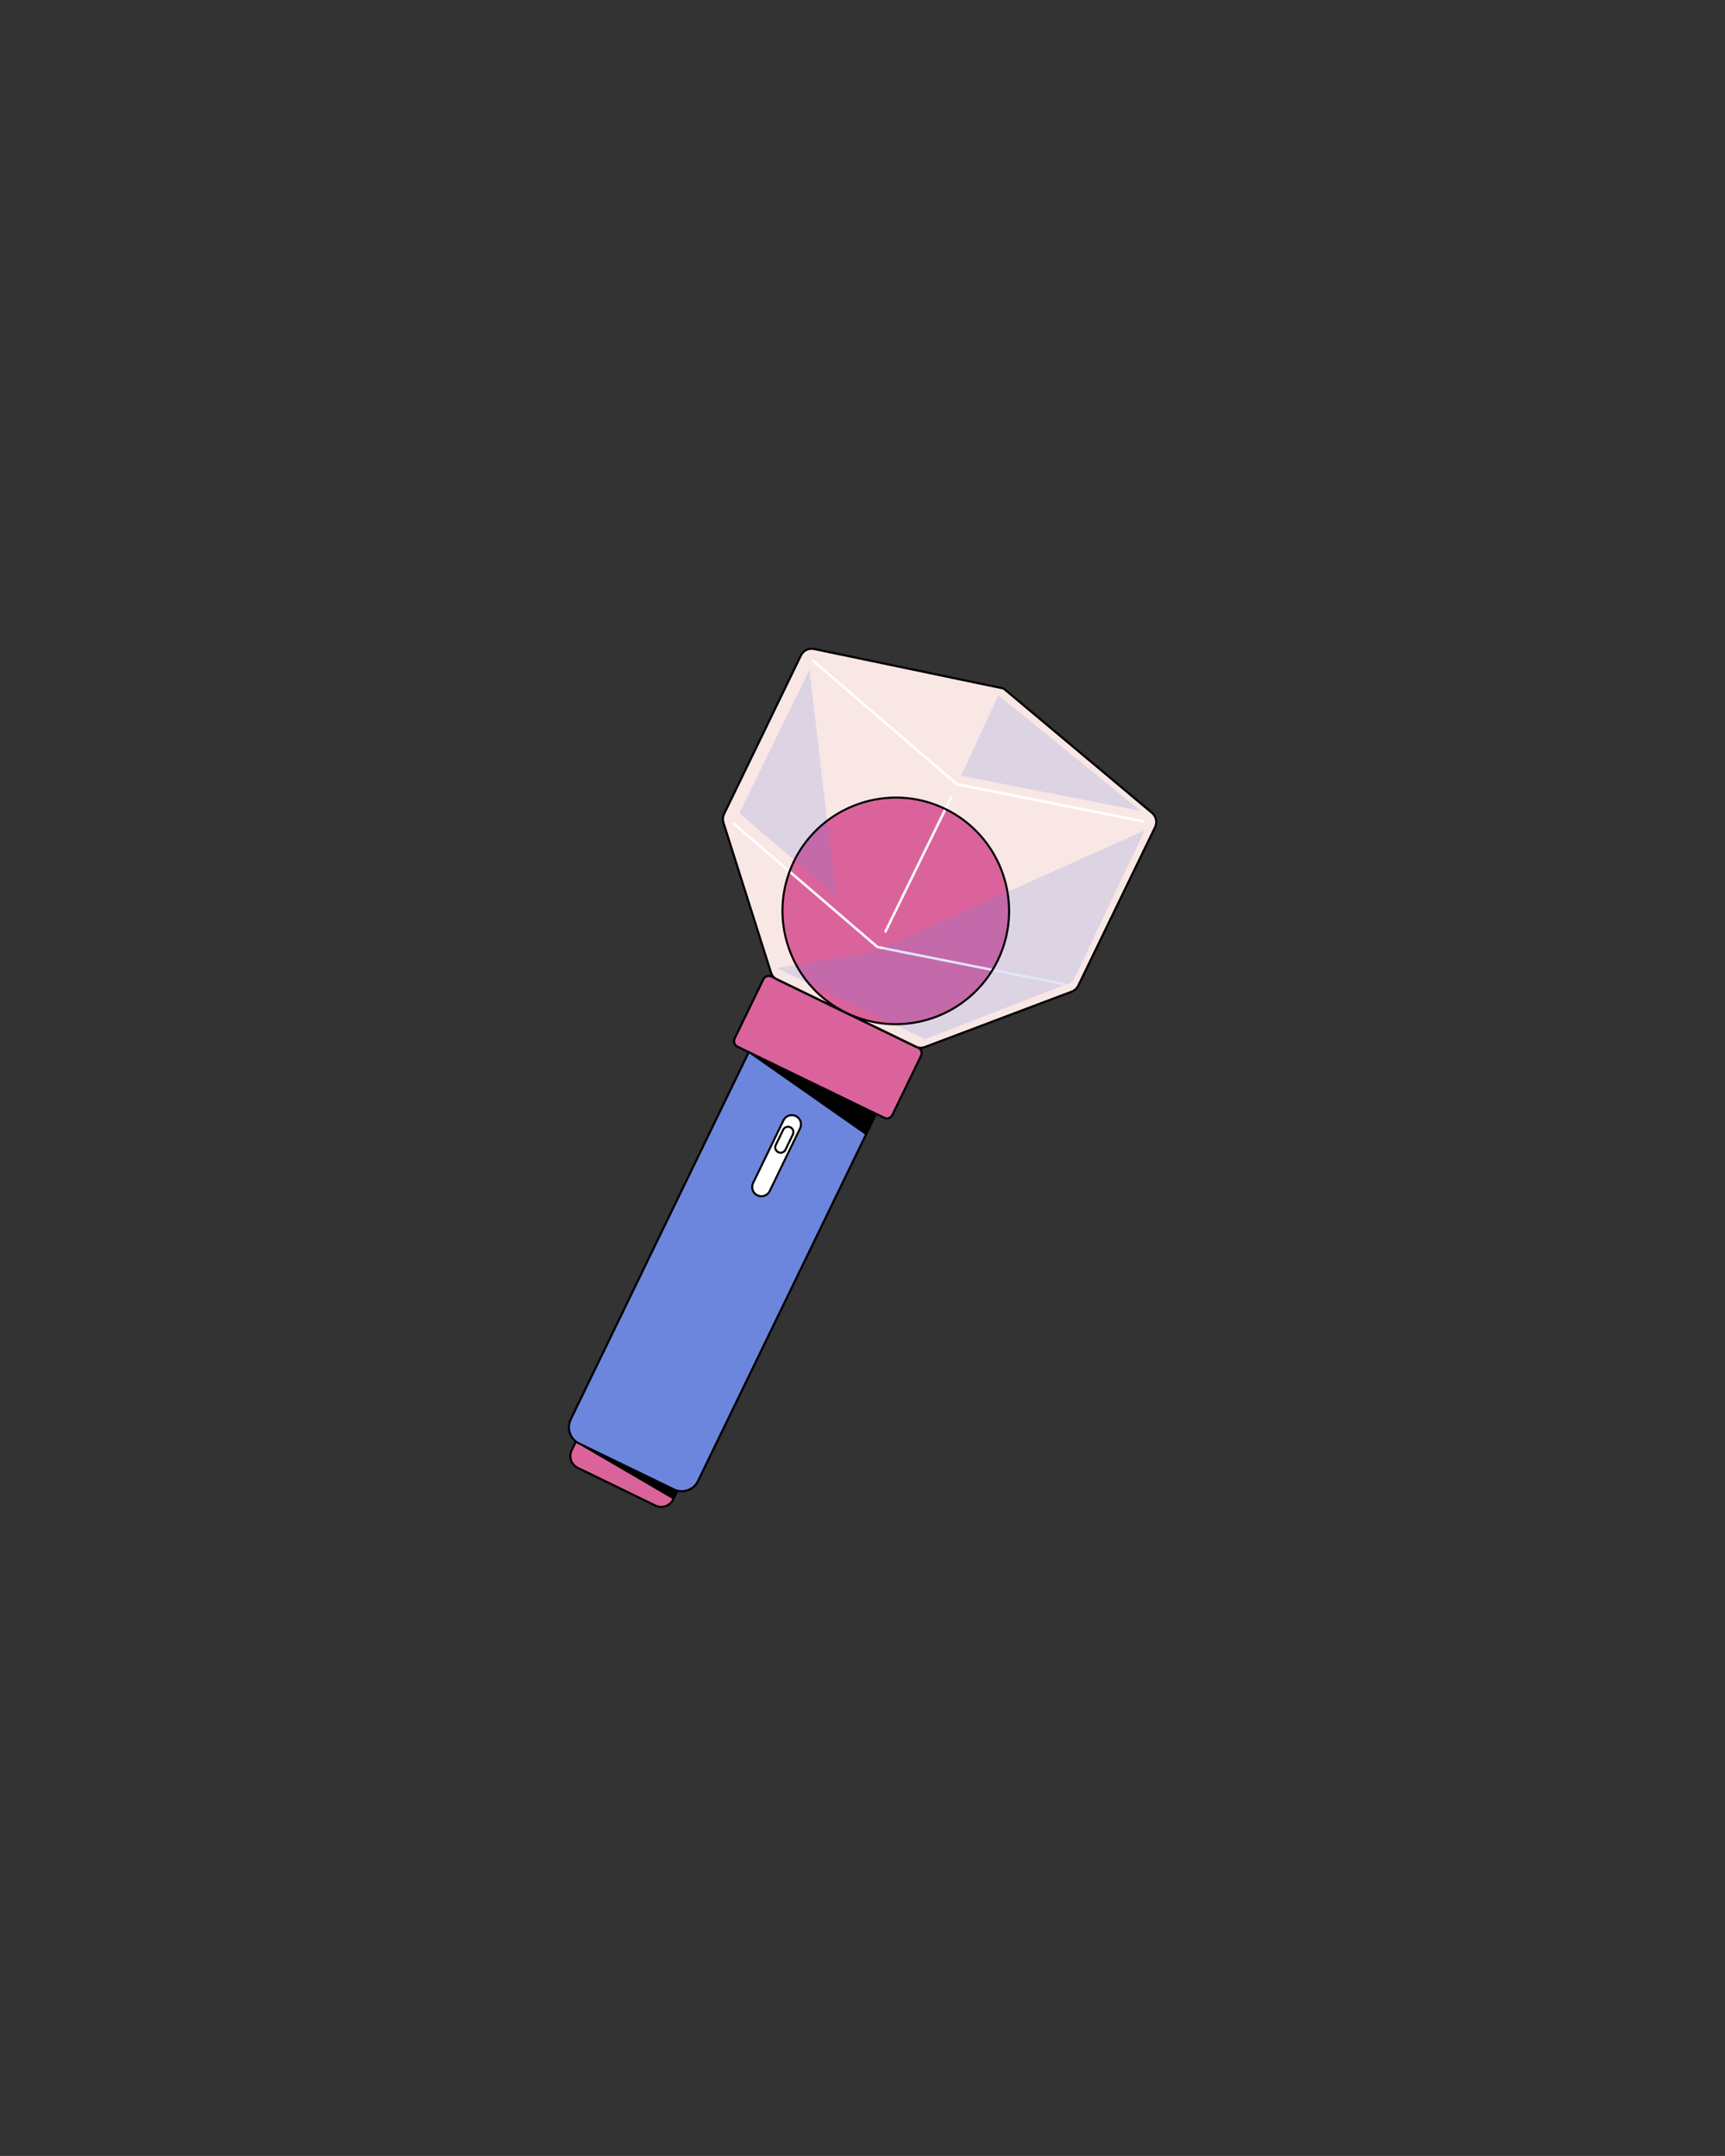 <svg width="589" height="736" viewBox="0 0 589 736" fill="none" xmlns="http://www.w3.org/2000/svg">
<rect x="0" y="0" width="589" height="736" fill="#333333" stroke="none"/>
<mask id="mask0_227_16565" style="mask-type:luminance" maskUnits="userSpaceOnUse" x="193" y="220" width="203" height="295">
<path d="M193.424 220.982H395.574V514.944H193.424V220.982Z" fill="white"/>
</mask>
<g mask="url(#mask0_227_16565)">
<path d="M393.572 277.244L342.906 234.796L342.795 234.728L278.038 221.226C276.059 220.814 274.067 221.794 273.184 223.611L246.947 277.721C246.45 278.734 246.373 279.887 246.708 280.966L262.93 332.08C263.026 332.387 263.16 332.682 263.322 332.955C262.174 332.549 260.888 333.051 260.342 334.164L250.548 354.359C250.267 354.941 250.227 355.597 250.438 356.208C250.645 356.815 251.088 357.312 251.667 357.59L255.215 359.311L194.557 484.414C193.801 485.976 193.699 487.731 194.264 489.366C194.656 490.493 195.335 491.459 196.224 492.2L194.886 494.957C193.725 497.357 194.727 500.253 197.125 501.414L223.68 514.291C224.359 514.621 225.072 514.774 225.777 514.774C227.575 514.774 229.296 513.775 230.137 512.054L231.472 509.297C231.906 509.388 232.338 509.436 232.781 509.436C235.187 509.436 237.502 508.093 238.621 505.784L299.277 380.69L301.768 381.894C302.103 382.053 302.466 382.138 302.816 382.138C303.711 382.138 304.58 381.635 305 380.772L314.791 360.578C315.206 359.717 315.058 358.738 314.504 358.033C314.973 358.011 315.442 357.934 315.891 357.766L366.067 338.844C367.124 338.446 367.976 337.668 368.473 336.649L394.714 282.534C395.588 280.714 395.12 278.544 393.572 277.244Z" fill="black"/>
</g>
<path d="M255.71 359.095L255.648 359.067L194.811 484.533C193.322 487.611 194.609 491.325 197.685 492.816L230.086 508.527C230.956 508.947 231.879 509.149 232.782 509.149C235.083 509.149 237.301 507.863 238.369 505.659L299.181 380.25L299.206 380.187L255.71 359.095ZM270.654 387.266L268.135 392.457C267.708 393.331 266.652 393.7 265.777 393.274C264.902 392.849 264.533 391.792 264.959 390.918L267.478 385.727C267.68 385.298 268.044 384.986 268.484 384.83C268.933 384.676 269.407 384.705 269.836 384.906C270.262 385.111 270.577 385.474 270.731 385.914C270.884 386.363 270.856 386.837 270.654 387.266Z" fill="#6D86DD"/>
<path d="M393.398 277.462L342.724 235.006L277.976 221.499C276.129 221.115 274.26 222.03 273.437 223.73L247.196 277.846C246.736 278.797 246.659 279.873 246.98 280.89L263.202 332.004C263.546 333.074 264.316 333.969 265.33 334.457L312.547 357.355C313.112 357.627 313.729 357.766 314.345 357.766C314.834 357.766 315.331 357.681 315.794 357.499L365.971 338.577C366.962 338.208 367.76 337.472 368.223 336.521L394.46 282.406C395.279 280.708 394.847 278.672 393.398 277.462Z" fill="#F9E7E5"/>
<path d="M196.636 492.152L231.318 508.967L231.29 509.03L229.892 511.92C229.108 513.542 227.478 514.487 225.785 514.487C225.12 514.487 224.441 514.34 223.805 514.033L197.252 501.153C194.991 500.057 194.048 497.328 195.139 495.068L196.574 492.118L196.636 492.152ZM342.486 298.259C339.094 288.48 332.098 280.603 322.781 276.091C313.462 271.57 302.949 270.954 293.17 274.347C283.39 277.741 275.513 284.737 271.002 294.054C266.483 303.37 265.867 313.885 269.261 323.664C272.289 332.387 278.186 339.599 286.034 344.259L263.455 333.31C262.39 332.793 261.112 333.242 260.601 334.304L250.807 354.498C250.29 355.563 250.736 356.844 251.801 357.355L301.893 381.641C302.194 381.789 302.509 381.857 302.824 381.857C303.614 381.857 304.384 381.411 304.753 380.656L314.547 360.458C315.064 359.396 314.618 358.116 313.556 357.605L292.03 347.169C300.549 350.449 309.86 350.611 318.583 347.587C328.363 344.197 336.24 337.2 340.753 327.884C345.264 318.55 345.88 308.038 342.486 298.259Z" fill="#DB639C"/>
<path d="M390.712 280.461C390.678 280.657 390.502 280.799 390.3 280.799C390.272 280.799 390.243 280.799 390.215 280.79L326.656 268.157C326.588 268.143 326.517 268.109 326.469 268.066L277.403 225.905C277.32 225.837 277.269 225.732 277.258 225.619C277.249 225.508 277.283 225.403 277.354 225.312C277.508 225.136 277.766 225.116 277.948 225.269L326.929 267.354L390.382 279.964C390.607 280.015 390.754 280.231 390.712 280.461ZM363.256 335.527L299.803 322.917L250.821 280.833C250.645 280.685 250.381 280.699 250.228 280.875C250.072 281.049 250.094 281.316 250.268 281.469L299.334 323.621C299.391 323.673 299.453 323.698 299.521 323.712L363.08 336.348C363.108 336.354 363.137 336.354 363.165 336.354C363.367 336.354 363.537 336.215 363.577 336.019C363.628 335.794 363.48 335.57 363.256 335.527ZM271.764 380.934C270.171 380.159 268.239 380.829 267.464 382.425L257.09 403.823C256.713 404.598 256.661 405.473 256.943 406.285C257.221 407.097 257.803 407.753 258.579 408.125C259.028 408.341 259.502 408.446 259.985 408.446C260.343 408.446 260.698 408.392 261.042 408.264C261.854 407.986 262.51 407.404 262.882 406.629L273.256 385.23C274.031 383.643 273.361 381.712 271.764 380.934ZM302.356 318.391C302.515 318.391 302.663 318.3 302.734 318.153L325.154 272.397C325.259 272.187 325.168 271.934 324.958 271.837C324.748 271.732 324.495 271.823 324.398 272.025L301.978 317.781C301.873 317.991 301.964 318.243 302.174 318.34C302.228 318.377 302.294 318.391 302.356 318.391Z" fill="white"/>
<path d="M390.865 283.476L366.283 335.15L315.885 354.745L265.168 330.479L298.529 324.896L390.865 283.476ZM276.402 228.614L252.457 277.593L285.392 305.735L276.402 228.614ZM340.898 237.377L328.175 264.787L389.521 276.852L340.898 237.377Z" fill="#6D86DD" fill-opacity="0.2"/>
<mask id="mask1_227_16565" style="mask-type:luminance" maskUnits="userSpaceOnUse" x="193" y="220" width="203" height="295">
<path d="M193.424 220.982H395.574V514.944H193.424V220.982Z" fill="white"/>
</mask>
<g mask="url(#mask1_227_16565)">
<path d="M393.572 277.244L342.906 234.796L342.795 234.728L278.038 221.226C276.059 220.814 274.067 221.794 273.184 223.611L246.947 277.721C246.45 278.734 246.373 279.887 246.708 280.966L262.93 332.08C263.026 332.387 263.16 332.682 263.322 332.955C262.174 332.549 260.888 333.051 260.342 334.164L250.548 354.359C250.267 354.941 250.227 355.597 250.438 356.208C250.645 356.815 251.088 357.312 251.667 357.59L255.215 359.311L194.557 484.414C193.801 485.976 193.699 487.731 194.264 489.366C194.656 490.493 195.335 491.459 196.224 492.2L194.886 494.957C193.725 497.357 194.727 500.253 197.125 501.414L223.68 514.291C224.359 514.621 225.072 514.774 225.777 514.774C227.575 514.774 229.296 513.775 230.137 512.054L231.472 509.297C231.906 509.388 232.338 509.436 232.781 509.436C235.187 509.436 237.502 508.093 238.621 505.784L299.277 380.69L301.768 381.894C302.103 382.053 302.466 382.138 302.816 382.138C303.711 382.138 304.58 381.635 305 380.772L314.791 360.578C315.206 359.717 315.058 358.738 314.504 358.033C314.973 358.011 315.442 357.934 315.891 357.766L366.067 338.844C367.124 338.446 367.976 337.668 368.473 336.649L394.714 282.534C395.588 280.714 395.12 278.544 393.572 277.244ZM223.987 513.655L197.434 500.775C195.384 499.784 194.523 497.308 195.517 495.258L196.77 492.683L197.551 493.06C197.551 493.06 197.559 493.06 197.559 493.069L198.224 493.39L229.549 511.662L229.515 511.739C228.512 513.789 226.038 514.649 223.987 513.655ZM237.991 505.469C236.599 508.331 233.145 509.535 230.276 508.15L197.866 492.439C196.483 491.766 195.44 490.593 194.929 489.136C194.426 487.682 194.517 486.106 195.188 484.724L255.843 359.626L255.871 359.641L295.311 387.252L237.991 505.469ZM314.155 360.271L304.364 380.465C303.949 381.32 302.921 381.675 302.069 381.263L299.262 379.906L255.829 358.851L251.969 356.977C251.114 356.562 250.758 355.535 251.17 354.683L260.964 334.485C261.376 333.633 262.404 333.276 263.259 333.687L264.484 334.284C264.7 334.443 264.938 334.59 265.188 334.718L312.408 357.613C312.652 357.732 312.902 357.823 313.164 357.891L313.351 357.982C314.212 358.383 314.57 359.416 314.155 360.271ZM394.077 282.224L367.837 336.34C367.425 337.194 366.704 337.85 365.815 338.185L315.638 357.108C314.933 357.375 314.163 357.417 313.442 357.235L295.732 348.643C299.066 349.546 302.452 349.995 305.818 349.995C320.31 349.995 334.268 341.888 341.003 327.994C350.391 308.626 342.276 285.234 322.906 275.838C303.537 266.442 280.146 274.566 270.75 293.929C266.202 303.308 265.58 313.899 268.994 323.755C271.591 331.24 276.283 337.606 282.504 342.237L264.853 333.682C264.265 333.227 263.819 332.597 263.595 331.876L247.373 280.756C247.086 279.853 247.157 278.882 247.569 278.027L273.806 223.912C274.437 222.617 275.738 221.828 277.129 221.828C277.382 221.828 277.635 221.856 277.885 221.905L342.514 235.384L393.117 277.783C394.427 278.874 394.819 280.699 394.077 282.224ZM289.147 345.454C279.936 340.985 273.011 333.199 269.659 323.525C266.302 313.851 266.918 303.45 271.38 294.235C280.6 275.216 303.58 267.24 322.6 276.469C341.619 285.688 349.587 308.666 340.367 327.688C331.147 346.707 308.167 354.674 289.147 345.454ZM271.883 380.681C270.148 379.844 268.051 380.571 267.205 382.305L256.829 403.704C256.425 404.544 256.368 405.496 256.67 406.376C256.971 407.256 257.607 407.972 258.445 408.378C258.928 408.608 259.445 408.727 259.97 408.727C260.356 408.727 260.748 408.665 261.118 408.531C261.998 408.222 262.714 407.594 263.117 406.754L273.494 385.355C274.354 383.62 273.624 381.522 271.883 380.681ZM272.877 385.054L262.504 406.453C262.174 407.126 261.606 407.628 260.902 407.881C260.195 408.125 259.433 408.083 258.76 407.753C258.09 407.427 257.578 406.859 257.334 406.152C257.09 405.445 257.13 404.684 257.459 404.011L267.833 382.612C268.315 381.621 269.315 381.033 270.358 381.033C270.772 381.033 271.184 381.124 271.576 381.312C272.968 381.985 273.556 383.663 272.877 385.054ZM270.017 384.529C269.491 384.279 268.898 384.242 268.344 384.432C267.79 384.62 267.35 385.02 267.091 385.545L264.575 390.736C264.322 391.258 264.288 391.855 264.475 392.406C264.665 392.959 265.063 393.399 265.589 393.658C265.895 393.805 266.216 393.876 266.54 393.876C267.35 393.876 268.134 393.422 268.511 392.644L271.031 387.453C271.281 386.928 271.318 386.335 271.128 385.781C270.932 385.222 270.54 384.782 270.017 384.529ZM270.4 387.147L267.881 392.337C267.526 393.07 266.637 393.385 265.895 393.022C265.163 392.667 264.847 391.77 265.202 391.034L267.722 385.846C267.895 385.489 268.196 385.222 268.574 385.088C268.736 385.034 268.898 385.006 269.065 385.006C269.29 385.006 269.506 385.054 269.716 385.153C270.071 385.327 270.338 385.628 270.471 386C270.602 386.369 270.568 386.783 270.4 387.147Z" fill="black"/>
</g>
</svg>
